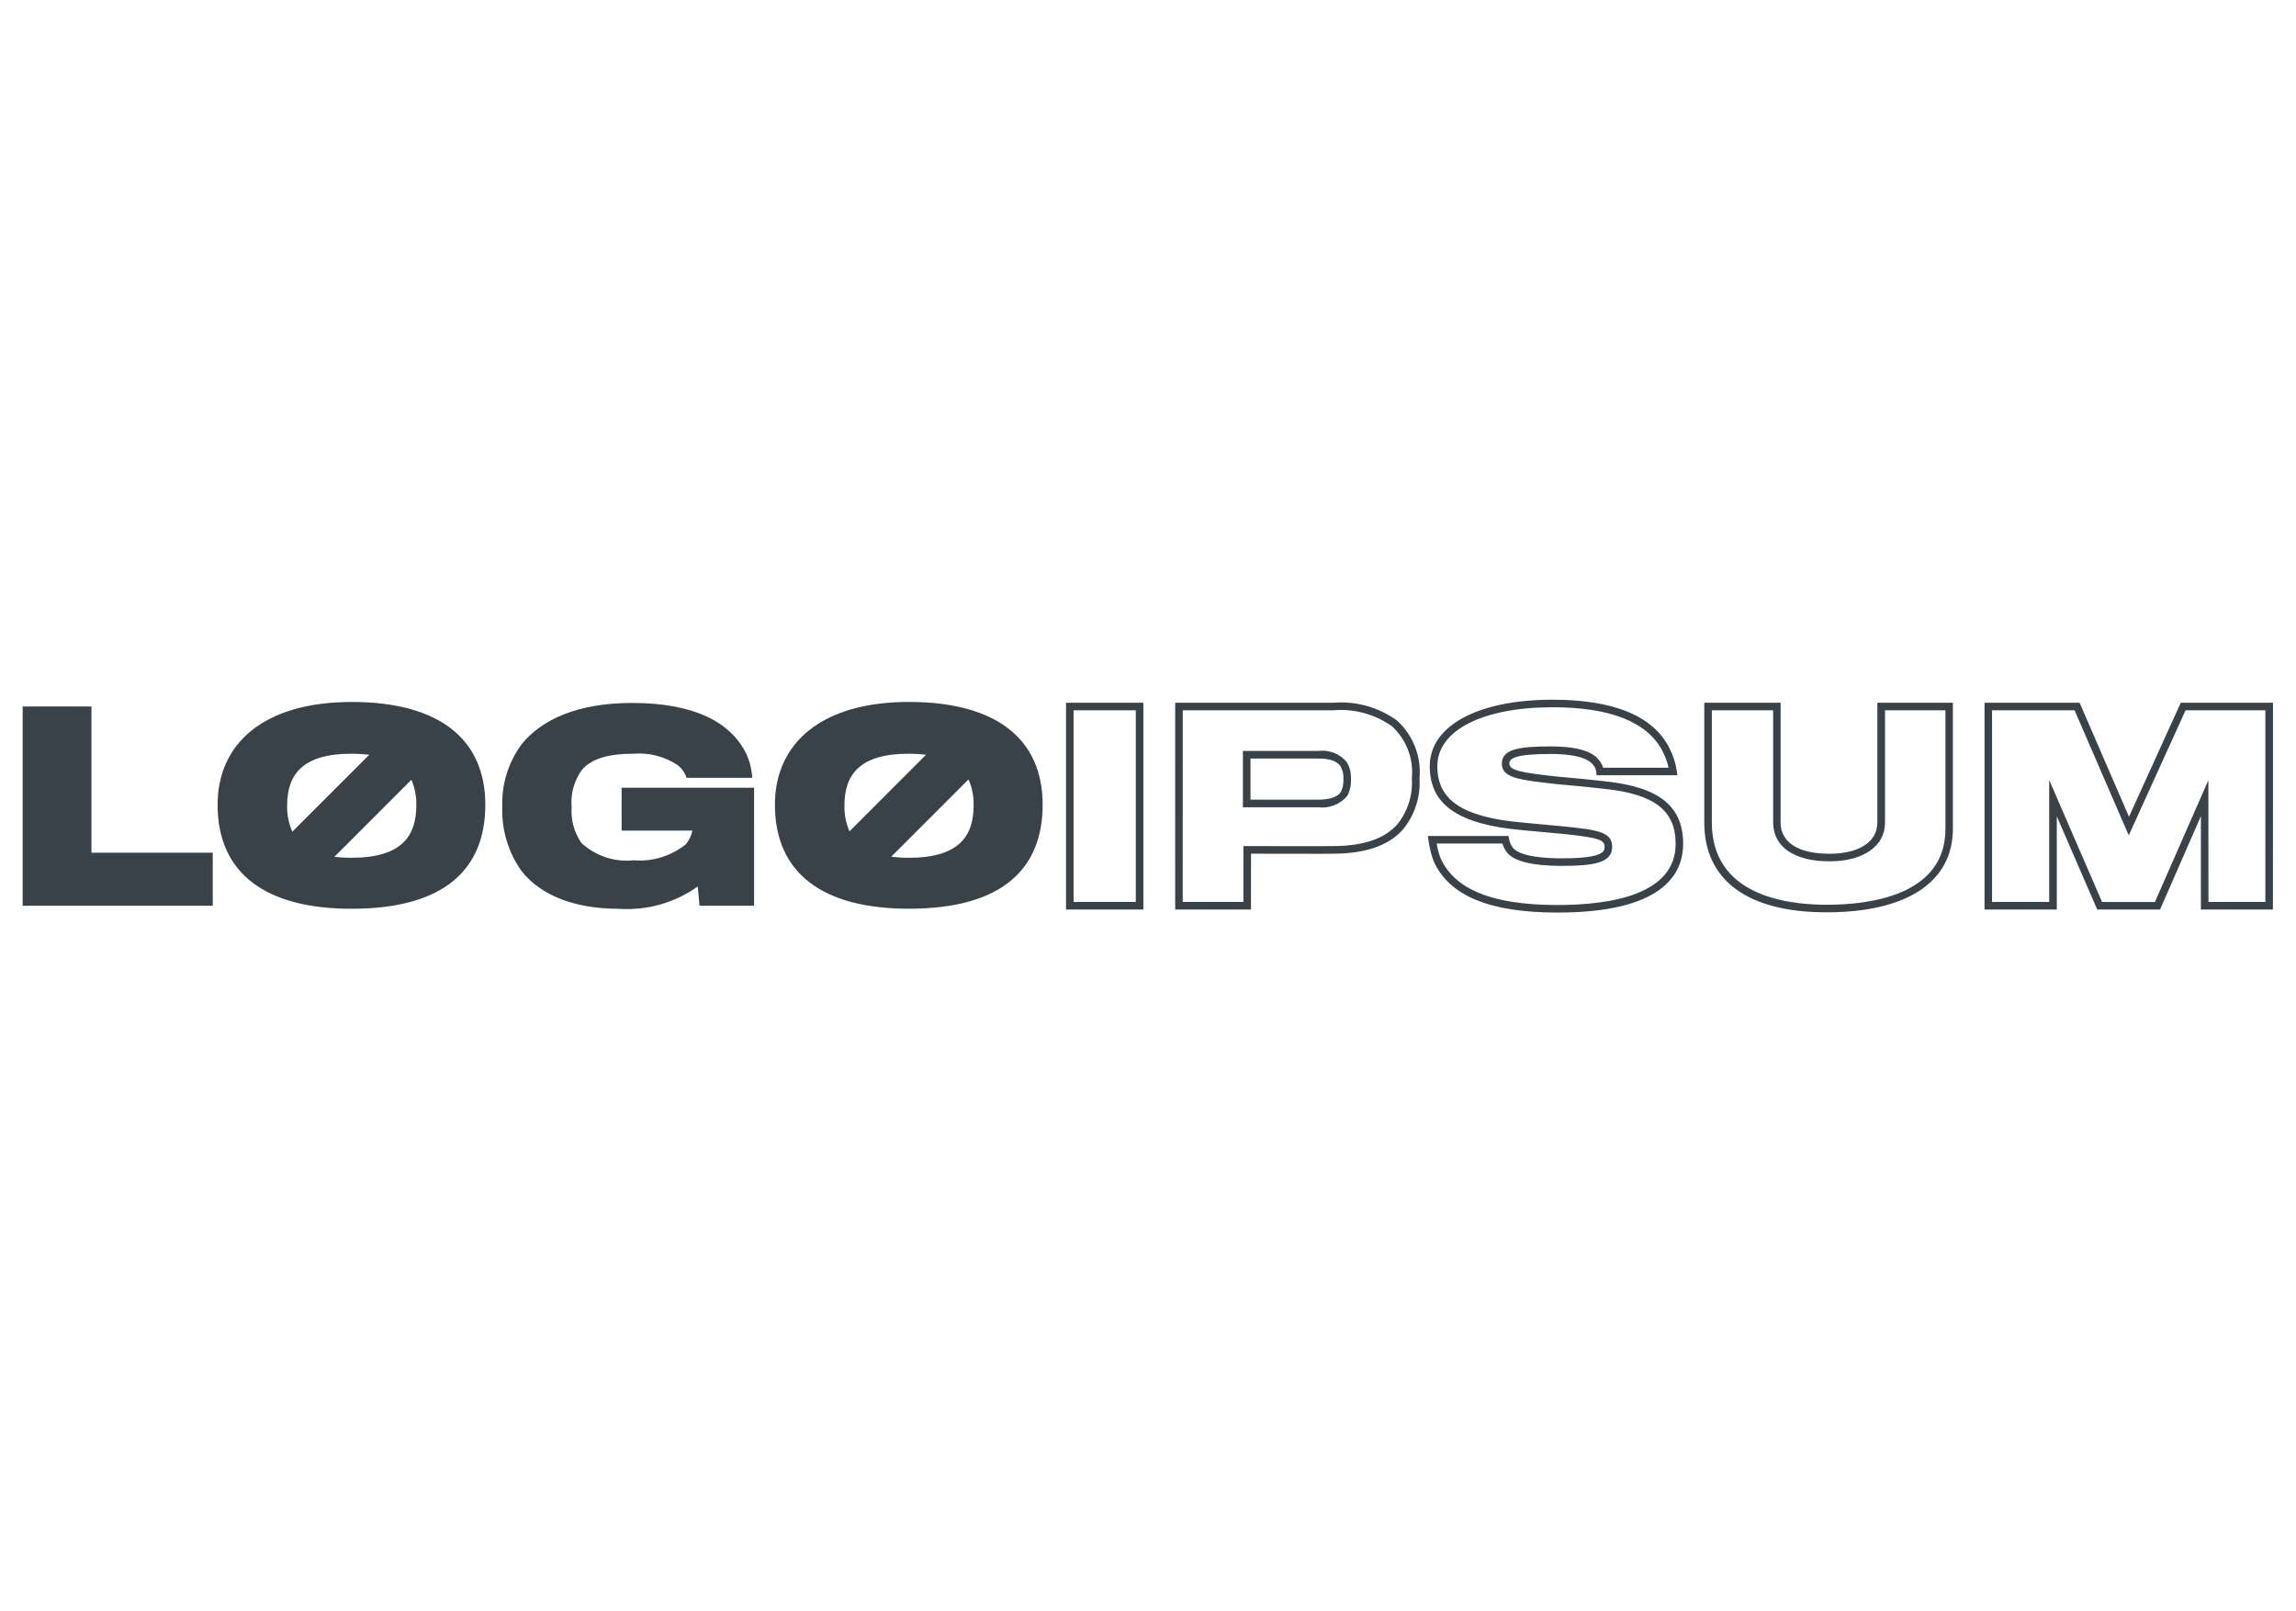 <?xml version="1.0" encoding="UTF-8"?>
<svg xmlns="http://www.w3.org/2000/svg" xmlns:xlink="http://www.w3.org/1999/xlink" width="228px" height="160px" viewBox="0 0 1280 160" version="1.1">
<g id="surface1">
<path style=" stroke:none;fill-rule:nonzero;fill:rgb(22.353%,25.49%,28.627%);fill-opacity:1;" d="M 637.414 137.887 L 594.301 137.887 L 594.301 22.617 L 637.414 22.617 Z M 598.508 133.676 L 633.203 133.676 L 633.203 26.828 L 598.508 26.828 Z M 697.406 137.887 L 655.156 137.887 L 655.156 22.617 L 743.426 22.617 C 756.074 21.594 768.664 25.145 778.914 32.625 C 783.324 36.66 786.746 41.66 788.906 47.234 C 791.066 52.812 791.91 58.812 791.367 64.766 C 792 75.055 788.723 85.207 782.199 93.188 C 774.477 102.047 761.625 106.609 744.008 106.77 C 739.57 106.887 706.316 106.77 697.43 106.77 Z M 659.344 133.676 L 693.195 133.676 L 693.195 102.52 L 695.309 102.52 C 695.738 102.52 738.914 102.652 743.906 102.52 C 760.32 102.375 772.117 98.309 779.016 90.367 C 784.824 83.145 787.707 74.004 787.098 64.758 C 787.617 59.422 786.898 54.039 785 49.023 C 783.102 44.012 780.074 39.504 776.152 35.848 C 766.648 29.027 755.023 25.828 743.367 26.82 L 659.367 26.82 Z M 734.484 80.875 L 692.91 80.875 L 692.91 49.5 L 734.762 49.5 C 737.73 49.09 740.75 49.434 743.547 50.504 C 746.344 51.574 748.828 53.336 750.762 55.621 C 752.52 58.543 753.344 61.93 753.137 65.332 C 753.293 68.488 752.613 71.633 751.156 74.441 C 749.16 76.848 746.578 78.703 743.656 79.824 C 740.738 80.945 737.578 81.297 734.484 80.844 Z M 697.121 76.664 L 734.484 76.664 C 741.391 76.664 745.668 75.227 747.562 72.262 C 748.605 70.105 749.078 67.719 748.934 65.332 C 749.121 62.82 748.574 60.312 747.367 58.105 L 747.316 58.031 C 745.312 55.082 741.332 53.711 734.762 53.711 L 697.121 53.711 Z M 868.211 139.586 C 830.398 139.586 807.832 130.199 799.234 110.887 C 797.828 107.16 796.871 103.273 796.387 99.316 L 796.016 96.895 L 841.004 96.895 L 841.297 98.66 C 841.645 100.457 842.41 102.148 843.52 103.598 C 845.297 105.742 851.227 109.348 870.898 109.348 C 894.543 109.348 894.543 105.195 894.543 102.965 C 894.543 99.199 891.805 97.91 872.523 95.855 L 868.859 95.512 C 861.602 94.828 852.422 93.961 848.227 93.602 C 812.859 90.398 797.07 79.41 797.07 57.98 C 797.07 35.469 823.941 20.926 865.531 20.926 C 899.461 20.926 921.32 29.871 930.492 47.527 C 932.664 51.637 934.129 56.086 934.812 60.684 L 935.105 63.047 L 890.07 63.047 L 889.887 61.145 C 889.711 59.656 889.078 58.262 888.066 57.152 C 886.383 54.898 881.062 51.168 864.539 51.168 C 844.254 51.168 841.457 53.762 841.457 56.555 C 841.457 60.285 847.867 61.609 868.402 63.805 C 876.969 64.504 890.738 65.922 895.453 66.492 C 925.102 69.711 938.332 80.43 938.332 101.262 C 938.34 118.738 926.172 139.586 868.211 139.586 Z M 800.934 101.102 C 801.355 103.879 802.082 106.602 803.098 109.223 C 810.93 126.812 832.234 135.375 868.211 135.375 C 898.289 135.375 934.156 129.48 934.156 101.262 C 934.156 82.797 922.449 73.652 895.008 70.68 C 890.289 70.105 876.605 68.699 868.059 67.992 C 846.164 65.617 837.262 64.355 837.262 56.555 C 837.262 48.488 846.855 46.957 864.555 46.957 C 878.543 46.957 887.578 49.48 891.41 54.578 C 892.453 55.832 893.246 57.281 893.734 58.84 L 930.23 58.84 C 929.5 55.582 928.336 52.434 926.777 49.48 C 918.359 33.32 897.785 25.137 865.551 25.137 C 826.52 25.137 801.297 38.031 801.297 57.98 C 801.297 77.012 815.453 86.41 848.613 89.406 C 852.824 89.77 861.996 90.637 869.273 91.328 L 872.961 91.672 C 890.871 93.559 898.77 94.738 898.77 102.965 C 898.77 111.824 888.555 113.559 870.914 113.559 C 854.594 113.559 844.285 111.105 840.305 106.281 C 839.074 104.742 838.148 102.984 837.574 101.102 Z M 1018.332 139.445 C 974.375 139.445 950.121 121.668 950.121 89.383 L 950.121 22.617 L 992.664 22.617 L 992.664 89.383 C 992.664 100.453 1002.578 106.805 1019.848 106.805 C 1036.355 106.805 1046.602 100.176 1046.602 89.523 L 1046.602 22.617 L 1088.707 22.617 L 1088.707 92.918 C 1088.75 122.484 1063.074 139.445 1018.309 139.445 Z M 954.332 26.828 L 954.332 89.383 C 954.332 129.281 994.398 135.234 1018.332 135.234 C 1043.074 135.234 1084.562 129.734 1084.562 92.918 L 1084.562 26.828 L 1050.879 26.828 L 1050.879 89.523 C 1050.879 102.578 1038.719 111.016 1019.914 111.016 C 1000.262 111.016 988.523 102.93 988.523 89.383 L 988.523 26.828 Z M 1267.133 137.887 L 1226.98 137.887 L 1226.98 85.844 L 1204.211 137.887 L 1169.188 137.887 L 1146.652 85.945 L 1146.652 137.887 L 1106.359 137.887 L 1106.359 22.617 L 1159.359 22.617 L 1186.898 86.172 L 1215.766 22.617 L 1267.184 22.617 Z M 1231.191 133.676 L 1262.922 133.676 L 1262.922 26.828 L 1218.441 26.828 L 1186.762 96.547 L 1156.562 26.828 L 1110.535 26.828 L 1110.535 133.676 L 1142.41 133.676 L 1142.41 65.684 L 1171.883 133.699 L 1201.355 133.699 L 1231.141 65.785 Z M 50.98 24.723 L 12.633 24.723 L 12.633 135.781 L 118.602 135.781 L 118.602 106.215 L 50.98 106.215 Z M 196.008 22.199 C 147.059 22.199 121.312 45.398 121.312 79.461 C 121.312 117.945 148.336 137.465 196.008 137.465 C 248.488 137.465 270.559 114.828 270.559 79.461 C 270.559 43.547 245.66 22.18 196.008 22.18 Z M 195.867 51.059 C 199.199 51.043 202.527 51.234 205.836 51.637 L 162.965 94.508 C 160.938 89.922 159.945 84.941 160.066 79.926 C 160.066 62.5 168.844 51.039 195.867 51.039 Z M 196.008 109.062 C 192.797 109.074 189.59 108.895 186.398 108.523 L 229.348 65.574 C 231.301 70.086 232.234 74.977 232.086 79.891 C 232.086 96.844 224 109.043 196.008 109.043 Z M 346.543 93.902 L 386.012 93.902 C 385.43 96.641 384.219 99.207 382.477 101.398 C 374.293 108.062 363.852 111.309 353.332 110.449 C 348.035 111.016 342.68 110.438 337.629 108.754 C 332.578 107.07 327.945 104.32 324.051 100.691 C 320.059 94.836 318.164 87.809 318.668 80.742 C 318.023 73.336 320.086 65.949 324.473 59.949 C 329.988 53.719 339.328 51.031 353.051 51.031 C 361.785 50.309 370.508 52.551 377.809 57.398 C 380.113 59.227 381.832 61.684 382.762 64.473 L 419.367 64.473 C 419.102 59.879 417.996 55.371 416.109 51.176 C 407.344 33.348 386.965 22.738 352.312 22.738 C 322.172 22.738 301.945 31.934 290.77 45.801 C 283.391 55.816 279.602 68.027 280.016 80.465 C 279.539 93.18 283.23 105.703 290.527 116.125 C 301.566 130.441 321.23 137.48 344.859 137.48 C 360.57 138.578 376.172 134.176 388.992 125.035 L 389.988 135.781 L 420.395 135.781 L 420.395 69.996 L 346.543 69.996 Z M 506.703 22.172 C 457.762 22.172 432.008 45.371 432.008 79.438 C 432.008 117.922 459.023 137.441 506.703 137.441 C 559.191 137.441 581.262 114.805 581.262 79.438 C 581.262 43.547 556.363 22.18 506.703 22.18 Z M 506.57 51.031 C 509.812 51.023 513.055 51.207 516.277 51.586 L 473.574 94.316 C 471.609 89.777 470.652 84.867 470.77 79.926 C 470.738 62.5 479.547 51.039 506.57 51.039 Z M 506.703 109.035 C 503.406 109.051 500.113 108.859 496.844 108.465 L 539.934 65.363 C 541.961 69.938 542.93 74.906 542.77 79.906 C 542.789 96.844 534.738 109.043 506.703 109.043 Z M 506.703 109.035 "/>
</g>
</svg>

